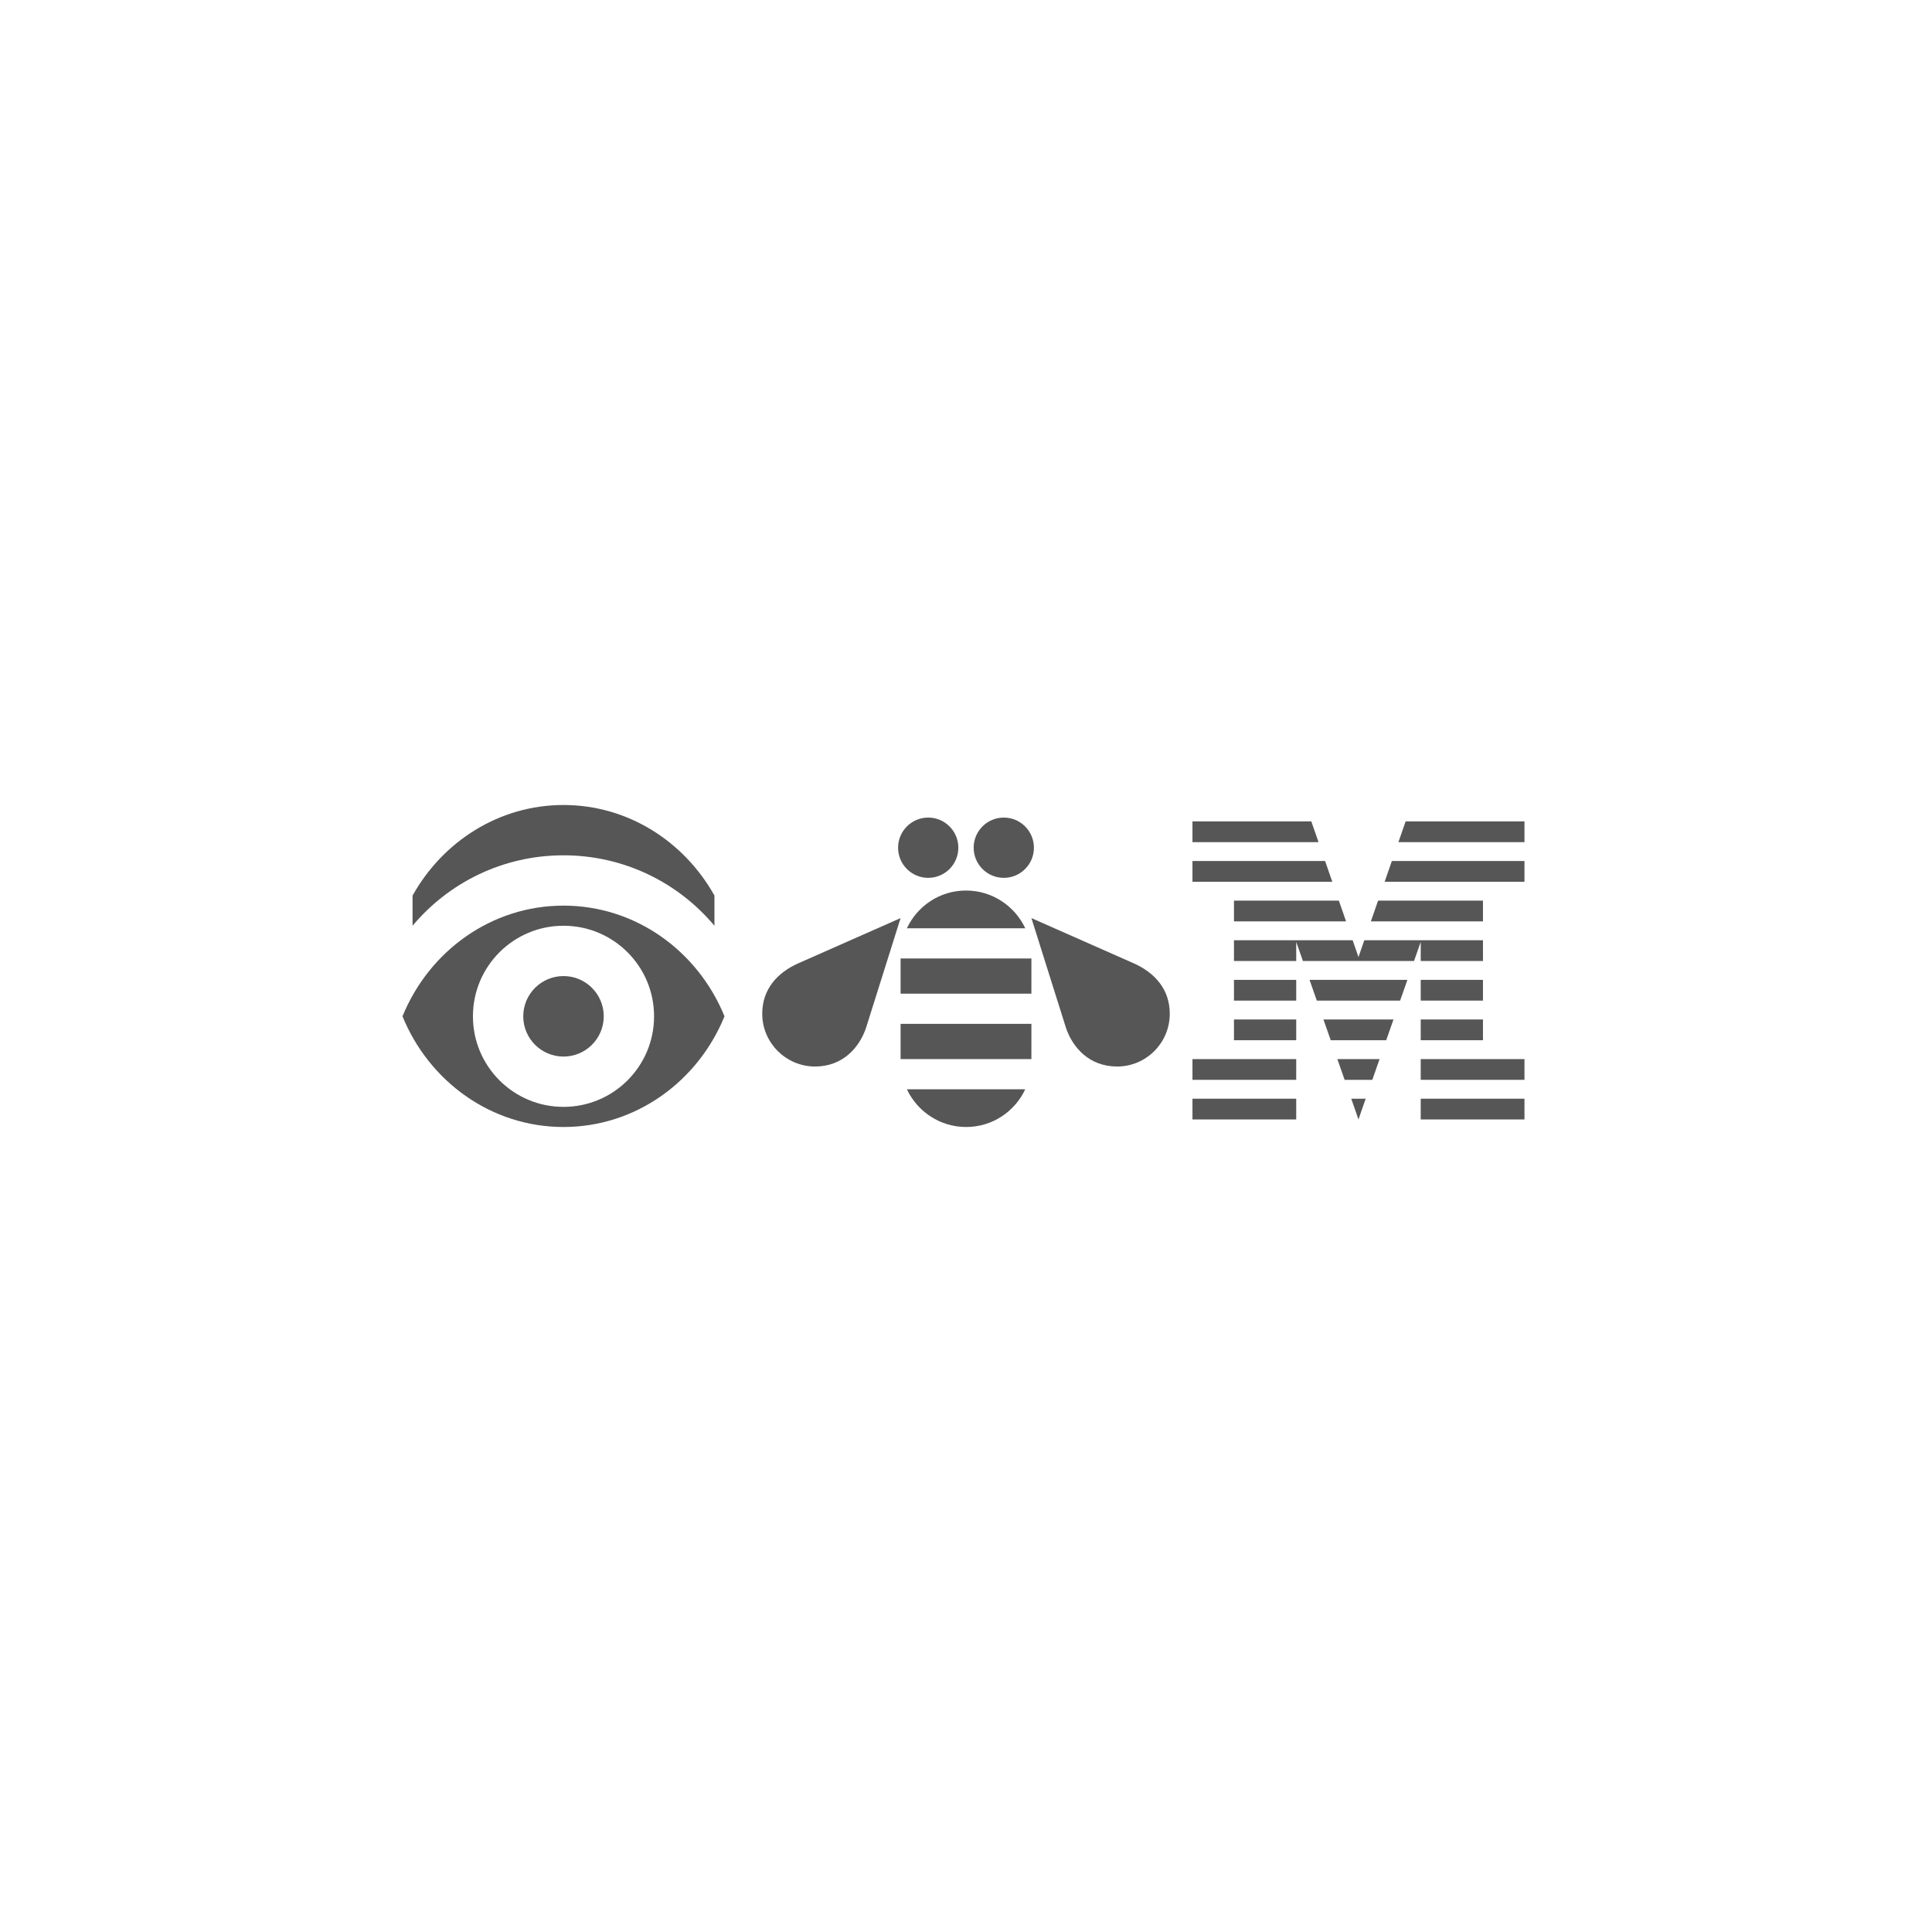 <svg xmlns="http://www.w3.org/2000/svg" xmlns:xlink="http://www.w3.org/1999/xlink" width="288" height="288" version="1.1" viewBox="0 0 288 288"><title>Group 41</title><desc>Created with Sketch.</desc><g id="Desktop" fill="none" fill-rule="evenodd" stroke="none" stroke-width="1"><g id="Icons-Copy-2" transform="translate(-671, -2927)"><g id="Group-41" transform="translate(671, 2927)"><g id="Group-48-Copy-4" fill="#FFF"><rect id="Rectangle-5-Copy-10" width="288" height="288" x="0" y="0"/></g><g id="Group-53-Copy-12" fill="#565656" transform="translate(60, 120)"><path id="Fill-1" d="M30,31.5 C30,34.814 27.314,37.5 24,37.5 C20.686,37.5 18,34.814 18,31.5 C18,28.186 20.686,25.5 24,25.5 C27.314,25.5 30,28.186 30,31.5"/><path id="Fill-3" d="M24,45 C16.544,45 10.5,38.956 10.5,31.5 C10.5,24.044 16.544,18 24,18 C31.456,18 37.5,24.044 37.5,31.5 C37.5,38.956 31.456,45 24,45 M24,15 C13.209,15 3.951,21.805 0,31.5 C3.951,41.195 13.209,48 24,48 C34.791,48 44.049,41.195 48,31.5 C44.049,21.805 34.791,15 24,15"/><g id="Group-7" transform="translate(1.333, 0)"><path id="Fill-5" d="M22.667,-0 C13.067,-0 4.683,5.427 0.167,13.5 L0.167,18 C5.541,11.584 13.625,7.5 22.667,7.5 C31.709,7.5 39.792,11.584 45.167,18 L45.167,13.5 C40.651,5.427 32.267,-0 22.667,-0"/></g><path id="Fill-8" d="M82.858,6.367 C82.858,8.847 80.847,10.859 78.367,10.859 C75.886,10.859 73.875,8.847 73.875,6.367 C73.875,3.886 75.886,1.875 78.367,1.875 C80.847,1.875 82.858,3.886 82.858,6.367"/><path id="Fill-10" d="M94.125,6.367 C94.125,8.847 92.114,10.859 89.634,10.859 C87.152,10.859 85.142,8.847 85.142,6.367 C85.142,3.886 87.152,1.875 89.634,1.875 C92.114,1.875 94.125,3.886 94.125,6.367"/><path id="Fill-12" d="M58.975,23.61 L74.25,16.858 L69.1,33.212 C68.123,36.125 65.659,38.984 61.5,38.984 C57.17,38.984 53.625,35.449 53.625,31.119 C53.625,27.451 55.88,24.999 58.975,23.61"/><path id="Fill-14" d="M109.025,23.61 L93.75,16.858 L98.9,33.212 C99.877,36.125 102.353,38.983 106.526,38.983 C106.529,38.983 106.532,38.984 106.535,38.984 C110.865,38.984 114.375,35.449 114.375,31.119 C114.375,27.451 112.12,24.999 109.025,23.61"/><path id="Fill-16" d="M92.833,18.375 C91.277,15.059 87.905,12.75 84,12.75 C80.092,12.75 76.742,15.056 75.187,18.375 L92.833,18.375 Z"/><polygon id="Fill-18" points="93.749 28.125 74.25 28.125 74.25 22.875 93.75 22.875"/><polygon id="Fill-20" points="93.749 37.875 74.25 37.875 74.25 32.625 93.75 32.625"/><g id="Group-24" transform="translate(74.667, 42)"><path id="Fill-22" d="M0.521,0.375 C2.078,3.691 5.449,6 9.354,6 C13.262,6 16.612,3.694 18.167,0.375 L0.521,0.375 Z"/></g><polygon id="Fill-25" points="142.505 46.875 143.58 43.782 141.43 43.782"/><polygon id="Fill-27" points="140.443 40.97 144.567 40.97 145.653 37.877 139.357 37.877"/><polygon id="Fill-29" points="138.37 35.065 146.64 35.065 147.726 31.971 137.284 31.971"/><polygon id="Fill-31" points="136.296 29.16 148.714 29.16 149.8 26.067 135.21 26.067"/><polygon id="Fill-33" points="123.946 17.35 140.657 17.35 139.582 14.256 123.946 14.256"/><g id="Group-37" transform="translate(146, 8)"><polygon id="Fill-35" points=".406 3.444 21.25 3.444 21.25 .351 1.481 .351"/></g><polygon id="Fill-38" points="149.535 2.446 148.459 5.54 167.25 5.54 167.25 2.446"/><polygon id="Fill-40" points="117.76 46.875 133.225 46.875 133.225 43.781 117.76 43.781"/><polygon id="Fill-42" points="117.76 40.97 133.225 40.97 133.225 37.877 117.76 37.877"/><polygon id="Fill-43" points="123.946 35.065 133.225 35.065 133.225 31.971 123.946 31.971"/><polygon id="Fill-44" points="123.946 29.16 133.225 29.16 133.225 26.067 123.946 26.067"/><polygon id="Fill-45" points="161.064 14.257 145.428 14.257 144.352 17.35 161.064 17.35"/><polygon id="Fill-46" points="151.785 29.159 161.064 29.159 161.064 26.066 151.785 26.066"/><polygon id="Fill-47" points="151.785 35.065 161.064 35.065 161.064 31.971 151.785 31.971"/><polygon id="Fill-48" points="151.785 40.97 167.25 40.97 167.25 37.877 151.785 37.877"/><polygon id="Fill-49" points="151.785 46.875 167.25 46.875 167.25 43.781 151.785 43.781"/><polygon id="Fill-50" points="138.604 11.444 137.529 8.351 117.759 8.351 117.759 11.444"/><polygon id="Fill-51" points="136.551 5.539 135.475 2.446 117.759 2.446 117.759 5.539"/><polygon id="Fill-52" points="151.785 23.255 161.064 23.255 161.064 20.161 151.785 20.161 143.375 20.161 142.505 22.662 141.635 20.161 123.946 20.161 123.946 23.255 133.225 23.255 133.225 20.412 134.223 23.255 150.787 23.255 151.785 20.413"/></g></g></g></g></svg>